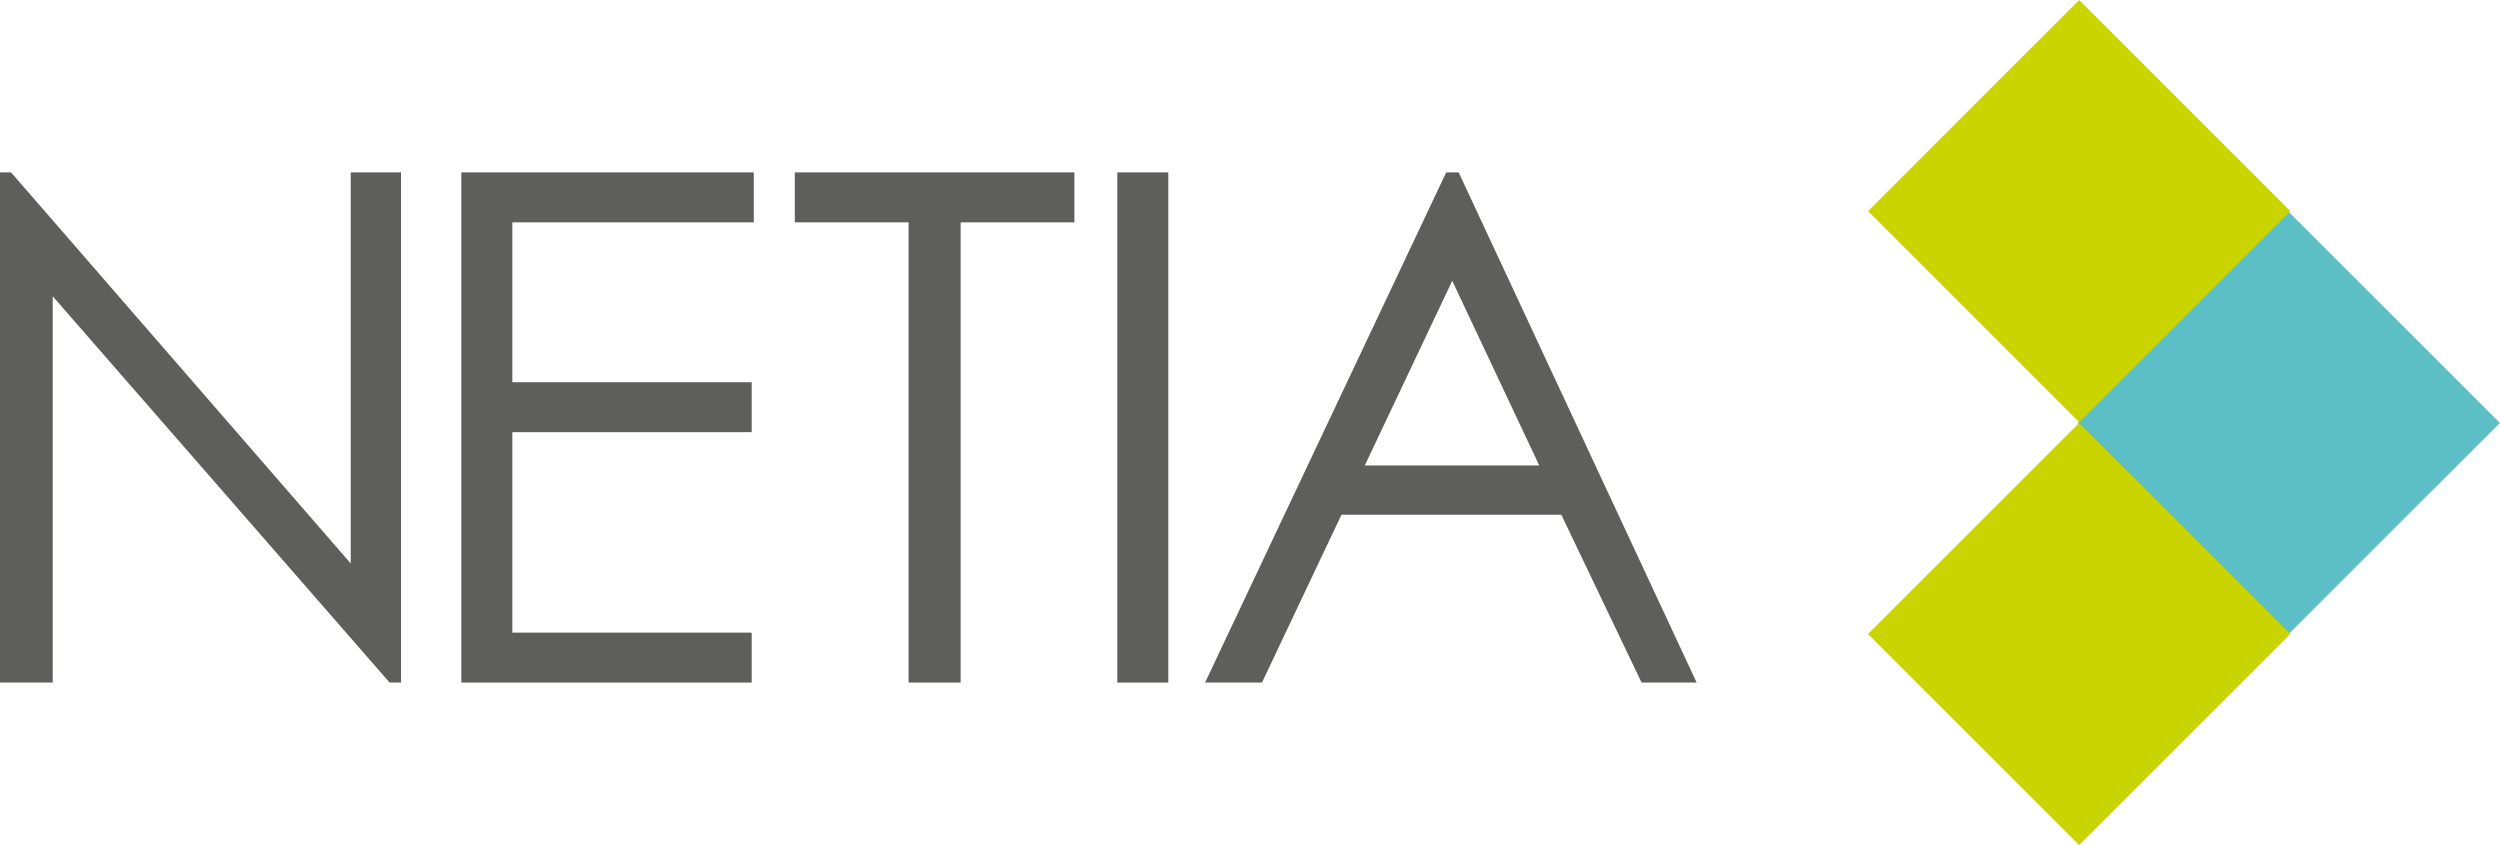 <?xml version="1.0" encoding="UTF-8" standalone="no"?>
<svg width="1970px" height="666px" viewBox="0 0 1970 666" version="1.1" xmlns="http://www.w3.org/2000/svg" xmlns:xlink="http://www.w3.org/1999/xlink">
    <!-- Generator: Sketch 3.8.3 (29802) - http://www.bohemiancoding.com/sketch -->
    <title>netia</title>
    <desc>Created with Sketch.</desc>
    <defs></defs>
    <g id="Page-1" stroke="none" stroke-width="1" fill="none" fill-rule="evenodd">
        <g id="netia" transform="translate(0, -1)">
            <polygon id="Fill-1" fill="#5CBFC5" points="1637.135 334.289 1803.512 500.616 1969.894 334.289 1803.512 167.972"></polygon>
            <polygon id="Fill-2" fill="#CAD400" points="1638.369 0.999 1471.992 167.325 1638.369 333.652 1804.742 167.325"></polygon>
            <polygon id="Fill-3" fill="#CAD400" points="1471.994 500.618 1638.371 666.945 1804.739 500.618 1638.371 334.3"></polygon>
            <polygon id="Fill-4" fill="#5E5E5D" points="276.371 136.861 276.371 445.015 8.744 136.861 0.002 136.861 0.002 538.855 41.548 538.855 41.548 234.459 306.989 538.855 316.007 538.855 316.007 136.861"></polygon>
            <polygon id="Fill-5" fill="#5E5E5D" points="363.533 136.86 593.976 136.86 593.976 176.213 403.717 176.213 403.717 302.197 592.338 302.197 592.338 341.55 403.717 341.55 403.717 499.505 592.338 499.505 592.338 538.858 363.533 538.858"></polygon>
            <polygon id="Fill-6" fill="#5E5E5D" points="626.302 176.211 626.302 136.858 846.636 136.858 846.636 176.211 756.973 176.211 756.973 538.857 715.965 538.857 715.965 176.211"></polygon>
            <polygon id="Fill-7" fill="#5E5E5D" points="880.441 538.86 920.625 538.86 920.625 136.861 880.441 136.861"></polygon>
            <path d="M1144.36,222.274 L1075.454,367.786 L1212.93,367.786 L1144.36,222.274 Z M1149.435,136.861 L1336.96,538.855 L1293.56,538.855 L1230.314,406.587 L1057.08,406.587 L994.437,538.855 L949.605,538.855 L1139.592,136.861 L1149.435,136.861 Z" id="Fill-8" fill="#5E5E5D"></path>
        </g>
    </g>
</svg>